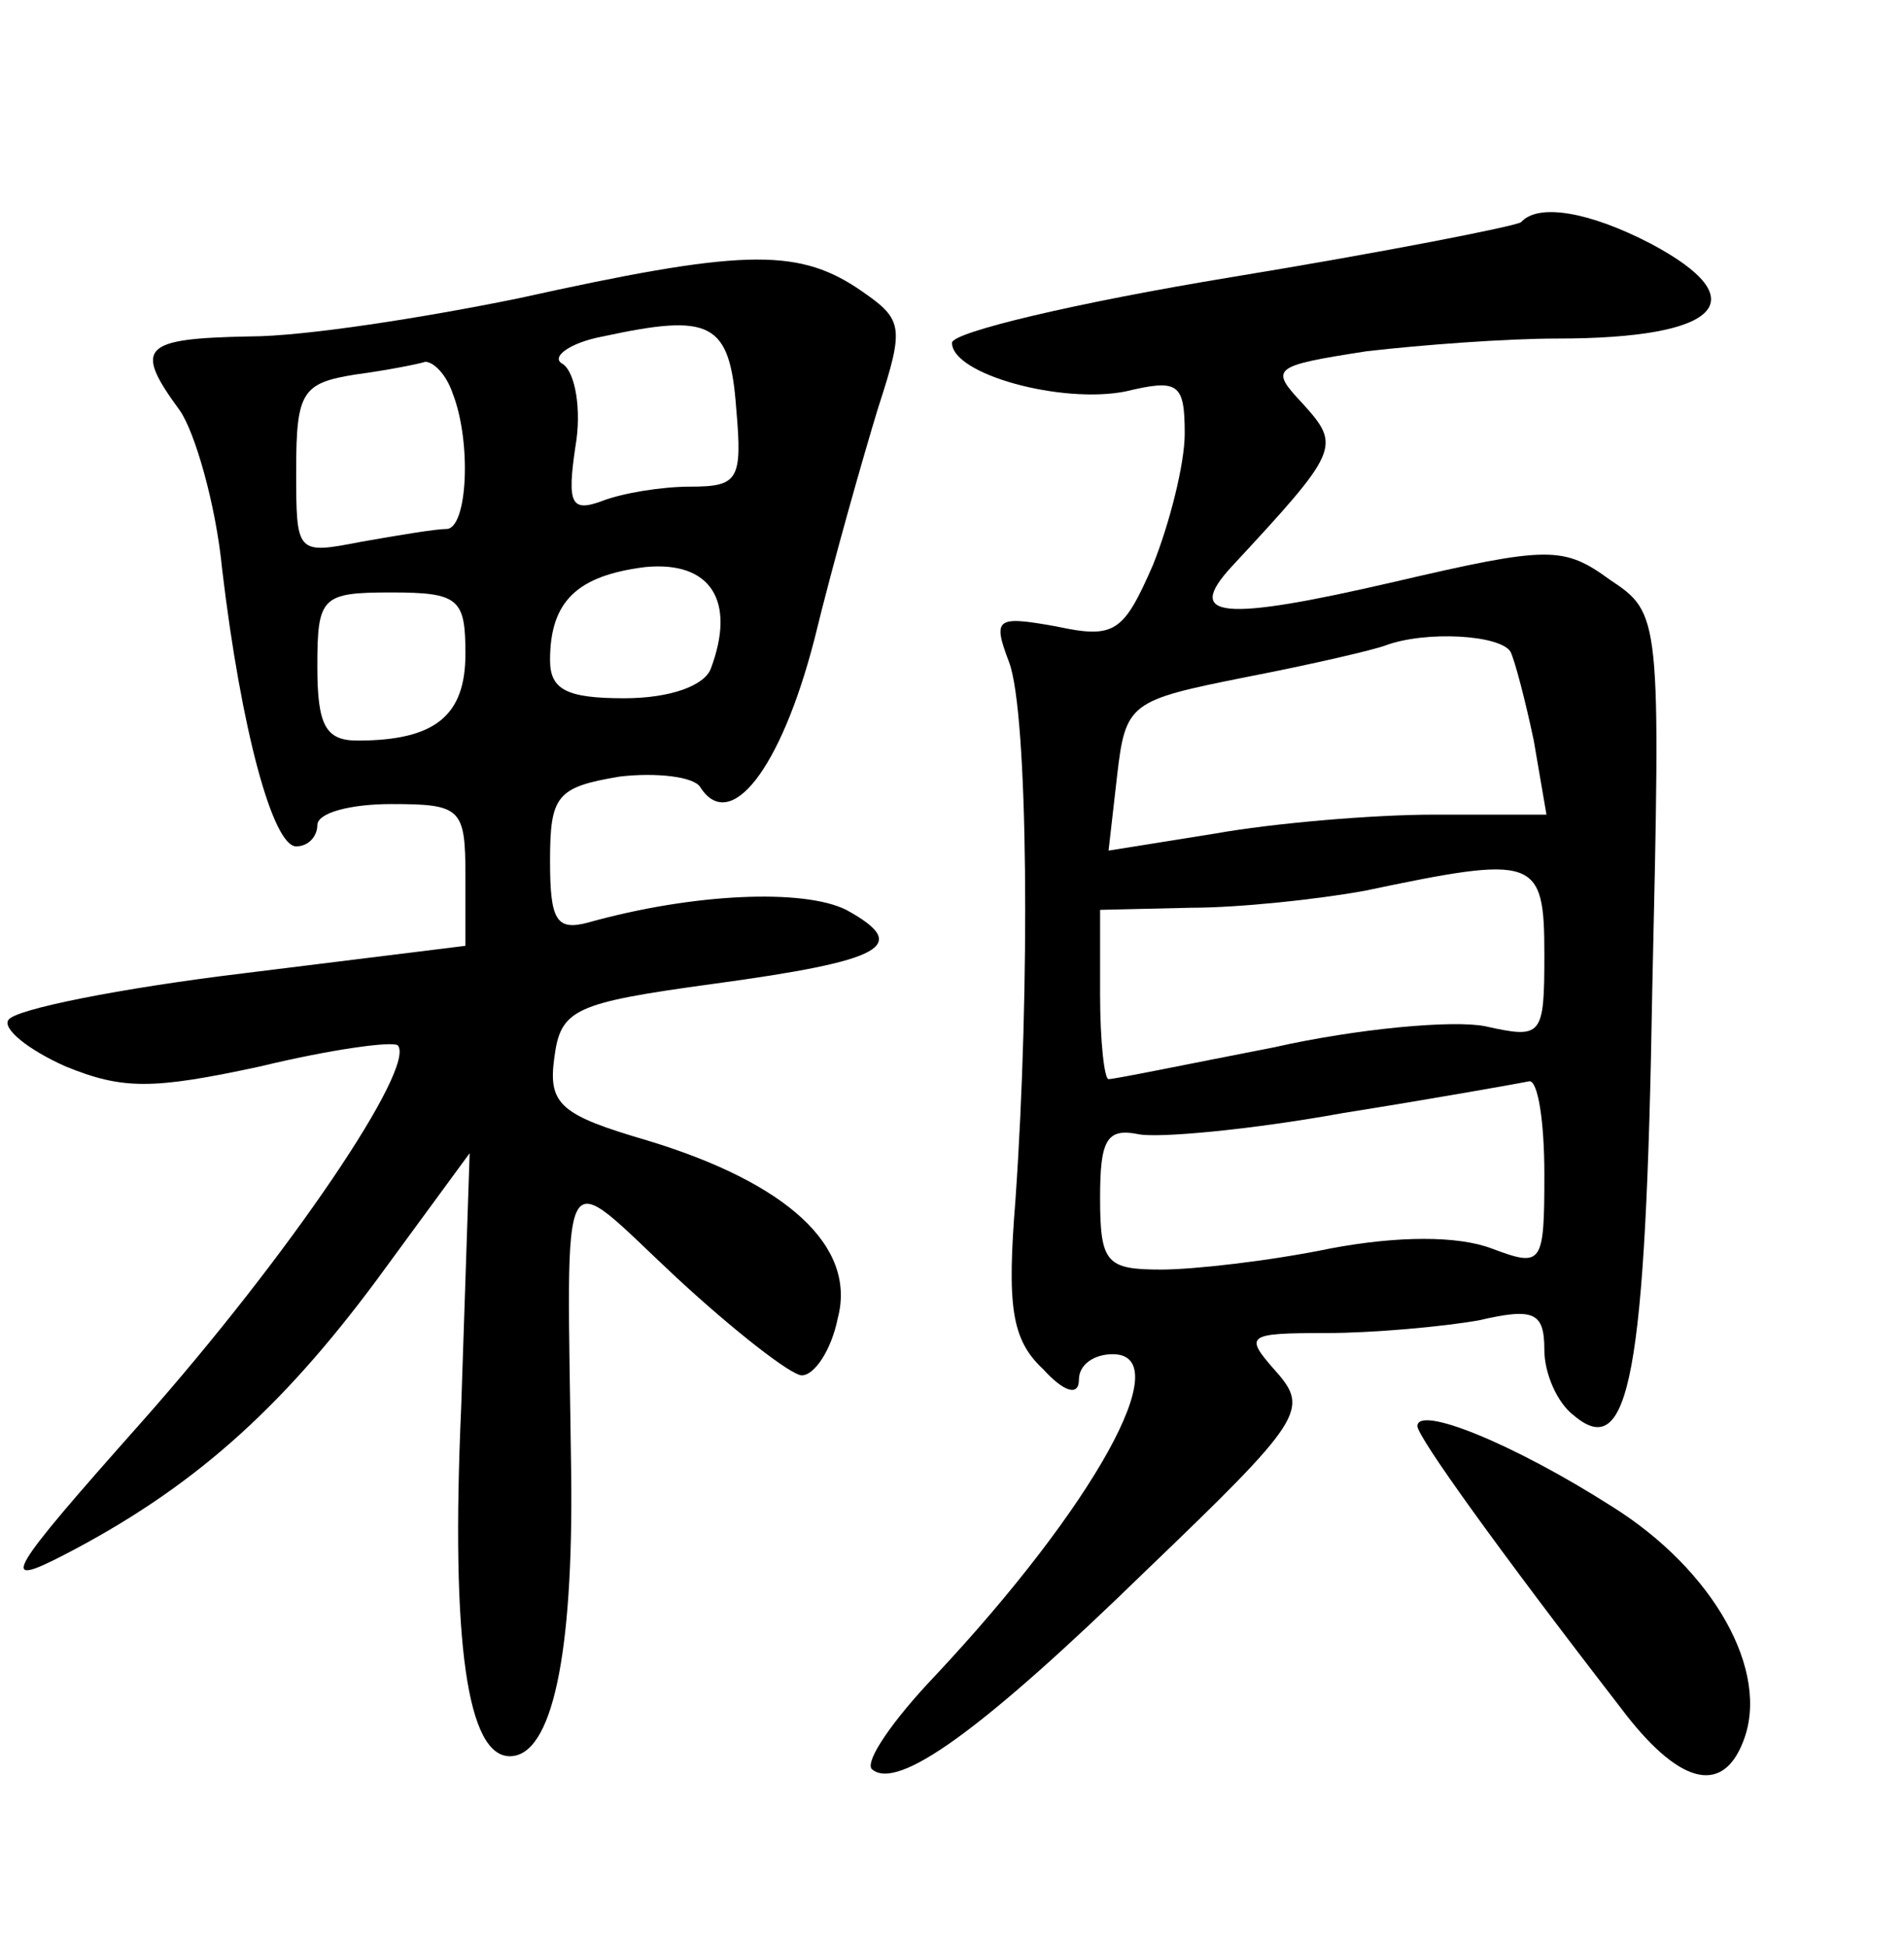 <?xml version="1.0" standalone="no"?>
<!DOCTYPE svg PUBLIC "-//W3C//DTD SVG 20010904//EN"
 "http://www.w3.org/TR/2001/REC-SVG-20010904/DTD/svg10.dtd">
<svg version="1.0" xmlns="http://www.w3.org/2000/svg"
 width="90pt" height="92pt" viewBox="0 0 90 92"
 preserveAspectRatio="xMidYMid meet">
<g transform="translate(0,92) scale(0.1,-0.1)"
fill="#000000" stroke="none">
<path d="M719 815 c-3 -2 -64 -14 -137 -26 -73 -12 -132 -26 -132 -31 0 -15
52 -29 82 -23 25 6 28 4 28 -20 0 -14 -7 -42 -15 -62 -14 -32 -18 -35 -46 -29
-28 5 -30 4 -22 -17 9 -24 10 -154 3 -254 -4 -50 -2 -66 13 -80 10 -11 17 -13
17 -5 0 7 7 12 16 12 31 0 -9 -72 -84 -152 -20 -21 -33 -40 -30 -44 12 -11 53
19 130 94 74 71 77 76 61 94 -15 17 -14 18 24 18 22 0 55 3 72 6 26 6 31 4 31
-14 0 -11 6 -25 14 -31 26 -22 34 18 37 201 4 177 4 178 -20 194 -22 16 -29
16 -102 -1 -82 -19 -99 -17 -77 7 51 55 52 57 34 77 -16 17 -15 18 30 25 26 3
66 6 90 6 77 0 95 18 44 45 -29 15 -53 19 -61 10z m-5 -203 c2 -4 7 -23 11
-42 l6 -35 -53 0 c-29 0 -76 -4 -104 -9 l-50 -8 4 35 c4 35 6 36 61 47 31 6
61 13 66 15 19 7 54 5 59 -3z m16 -143 c0 -39 -1 -40 -28 -34 -15 3 -60 -1
-100 -10 -41 -8 -75 -15 -78 -15 -2 0 -4 18 -4 40 l0 40 43 1 c23 0 60 4 82 8
81 17 85 16 85 -30z m0 -104 c0 -43 -1 -44 -25 -35 -16 6 -44 6 -76 0 -29 -6
-65 -10 -80 -10 -26 0 -29 3 -29 34 0 27 3 33 18 30 9 -2 53 2 97 10 44 7 83
14 88 15 4 0 7 -19 7 -44z"/>
<path d="M245 779 c-44 -9 -101 -18 -127 -18 -51 -1 -55 -5 -33 -35 7 -10 17
-44 20 -75 9 -76 24 -131 35 -131 6 0 10 5 10 10 0 6 16 10 35 10 33 0 35 -2
35 -34 l0 -33 -105 -13 c-58 -7 -108 -17 -111 -22 -3 -4 9 -14 27 -22 27 -11
41 -11 92 0 33 8 62 12 65 10 9 -10 -51 -99 -121 -178 -64 -72 -68 -79 -37
-63 60 31 102 68 148 130 l44 60 -4 -120 c-5 -112 3 -165 23 -165 20 0 30 48
29 133 -2 156 -7 146 50 93 27 -25 54 -46 59 -46 6 0 14 12 17 27 9 34 -24 64
-90 84 -41 12 -47 17 -44 39 3 23 9 26 75 35 81 11 94 18 63 35 -20 10 -72 8
-122 -6 -15 -4 -18 1 -18 29 0 31 3 35 33 40 17 2 35 0 38 -5 14 -22 38 8 54
70 9 37 23 86 30 109 13 40 12 42 -10 57 -29 19 -56 18 -160 -5z m103 -52 c3
-34 1 -37 -22 -37 -13 0 -32 -3 -42 -7 -14 -5 -16 -1 -12 26 3 17 0 35 -6 39
-6 3 3 10 19 13 51 11 60 7 63 -34z m-134 7 c9 -23 7 -64 -3 -64 -5 0 -23 -3
-40 -6 -31 -6 -31 -6 -31 34 0 37 3 41 28 45 15 2 30 5 33 6 4 0 10 -6 13 -15z
m122 -130 c-3 -8 -19 -14 -41 -14 -27 0 -35 4 -35 18 0 28 13 40 45 44 31 3
43 -16 31 -48z m-116 7 c0 -29 -14 -41 -51 -41 -15 0 -19 7 -19 35 0 33 2 35
35 35 32 0 35 -3 35 -29z"/>
<path d="M670 246 c0 -5 38 -58 96 -133 27 -36 48 -42 58 -16 13 33 -14 81
-62 111 -47 30 -92 48 -92 38z"/>
</g>
</svg>
